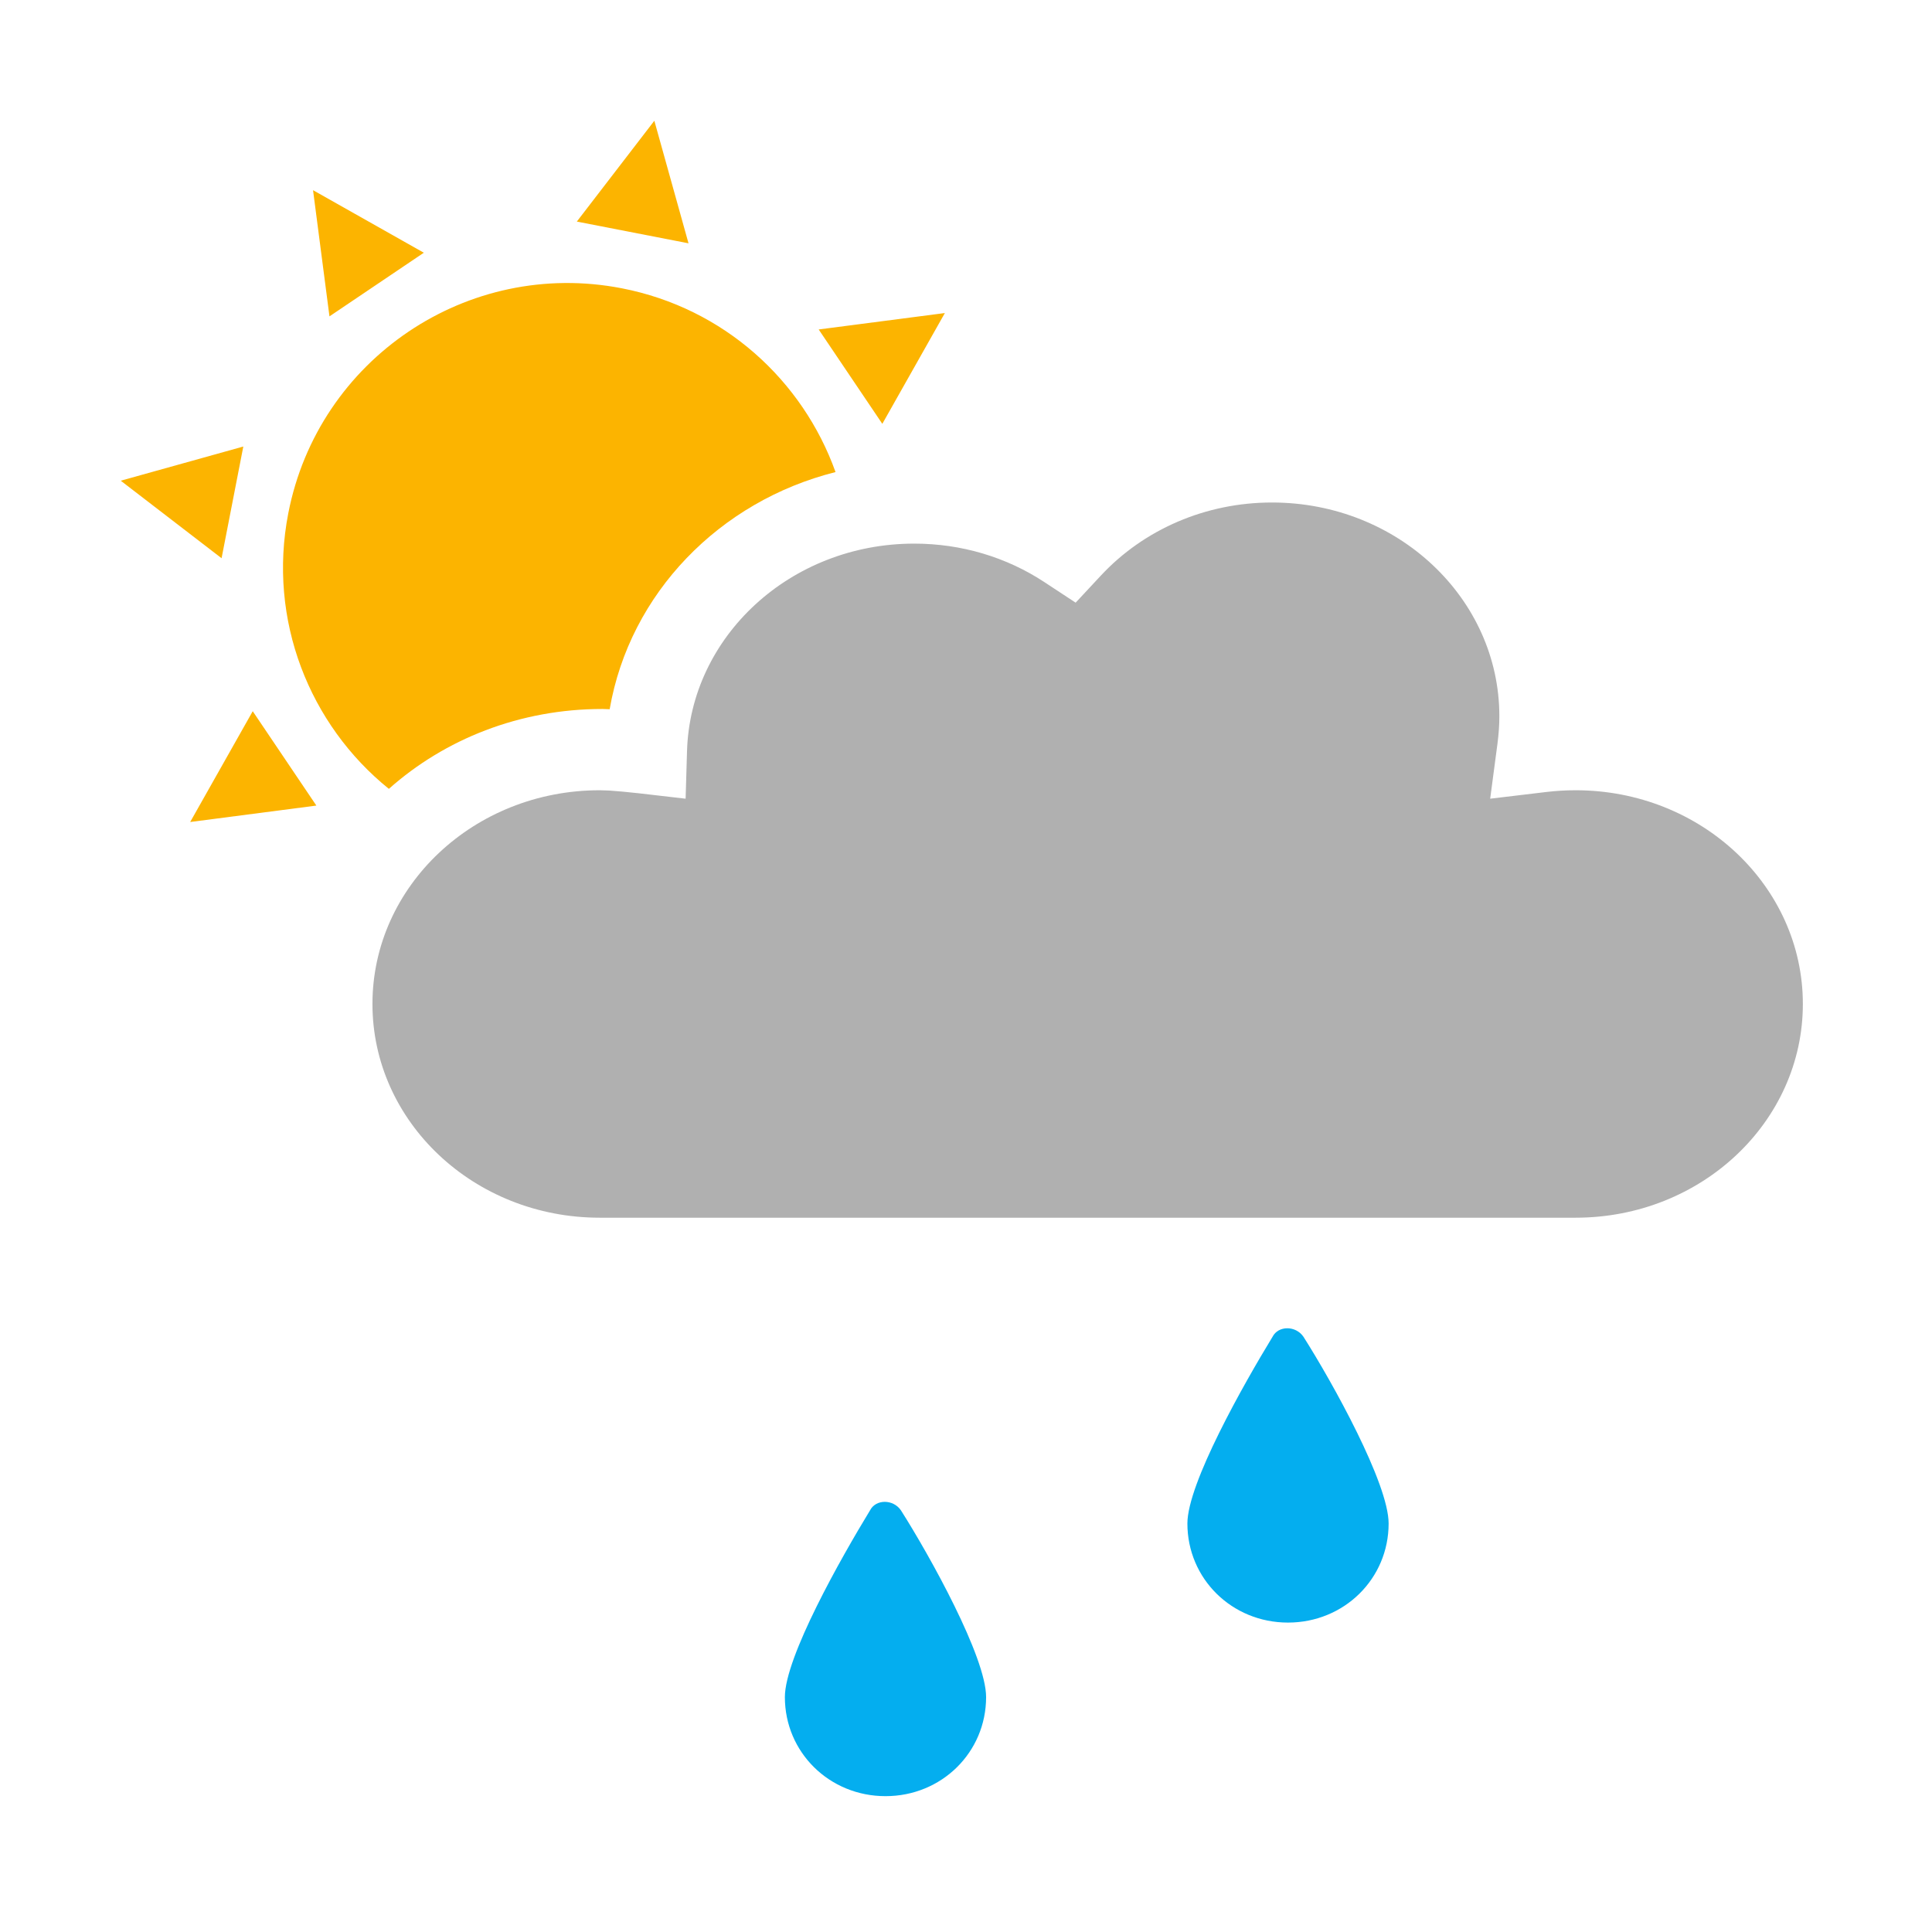 <?xml version="1.0" encoding="UTF-8"?>
<svg width="32px" height="32px" viewBox="0 0 32 32" version="1.1" xmlns="http://www.w3.org/2000/svg" xmlns:xlink="http://www.w3.org/1999/xlink">
    <title>ic/meteo/dia/32/d210</title>
    <g id="ic/meteo/dia/32/d210" stroke="none" stroke-width="1" fill="none" fill-rule="evenodd">
        <g id="Group" transform="translate(2, 2)">
            <path d="M2.186,9.78 L3.24,11.343 L1.15,11.615 L2.186,9.78 Z M2.775,6.501 C3.271,3.947 5.745,2.278 8.299,2.775 C9.993,3.104 11.297,4.303 11.839,5.819 C9.92,6.301 8.43,7.825 8.098,9.747 L7.98,9.743 C6.608,9.742 5.364,10.244 4.441,11.066 C3.128,10.007 2.43,8.273 2.775,6.501 Z M2.03,5.396 L1.67,7.246 L0,5.962 L2.03,5.396 Z M13.65,3.185 L12.614,5.02 L11.56,3.457 L13.65,3.185 Z M3.185,1.15 L5.02,2.186 L3.457,3.24 L3.185,1.15 Z M8.838,0 L9.404,2.03 L7.554,1.67 L8.838,0 Z" id="Shape" fill="#FCB400"></path>
            <path d="M19.068,6.323 C21.154,6.323 22.834,7.914 22.834,9.863 C22.834,10.01 22.823,10.161 22.803,10.316 L22.682,11.229 L23.61,11.118 C23.771,11.099 23.934,11.089 24.097,11.089 C26.182,11.089 27.861,12.68 27.861,14.629 C27.861,16.578 26.183,18.169 24.097,18.169 L7.933,18.169 C5.848,18.169 4.169,16.578 4.169,14.629 C4.169,12.68 5.848,11.089 7.933,11.089 L8.091,11.094 L8.304,11.111 L8.57,11.138 L9.356,11.229 L9.379,10.448 C9.432,8.54 11.094,7.004 13.142,7.004 C13.926,7.004 14.672,7.229 15.299,7.642 L15.816,7.982 L16.236,7.531 C16.947,6.769 17.968,6.323 19.068,6.323 Z" id="Path" fill="#B0B0B0" fill-rule="nonzero"></path>
            <path d="M12.923,23.017 C12.795,22.828 12.506,22.828 12.41,23.017 C11.929,23.806 11,25.447 11,26.109 C11,27.024 11.737,27.75 12.667,27.75 C13.596,27.75 14.333,27.024 14.333,26.109 C14.333,25.447 13.404,23.774 12.923,23.017 Z M19.59,20.142 C19.462,19.953 19.173,19.953 19.077,20.142 C18.596,20.931 17.667,22.572 17.667,23.234 C17.667,24.149 18.404,24.875 19.333,24.875 C20.263,24.875 21,24.149 21,23.234 C21,22.572 20.071,20.899 19.59,20.142 Z" id="Combined-Shape" fill="#04AEEF" fill-rule="nonzero"></path>
        </g>
    </g>
</svg>